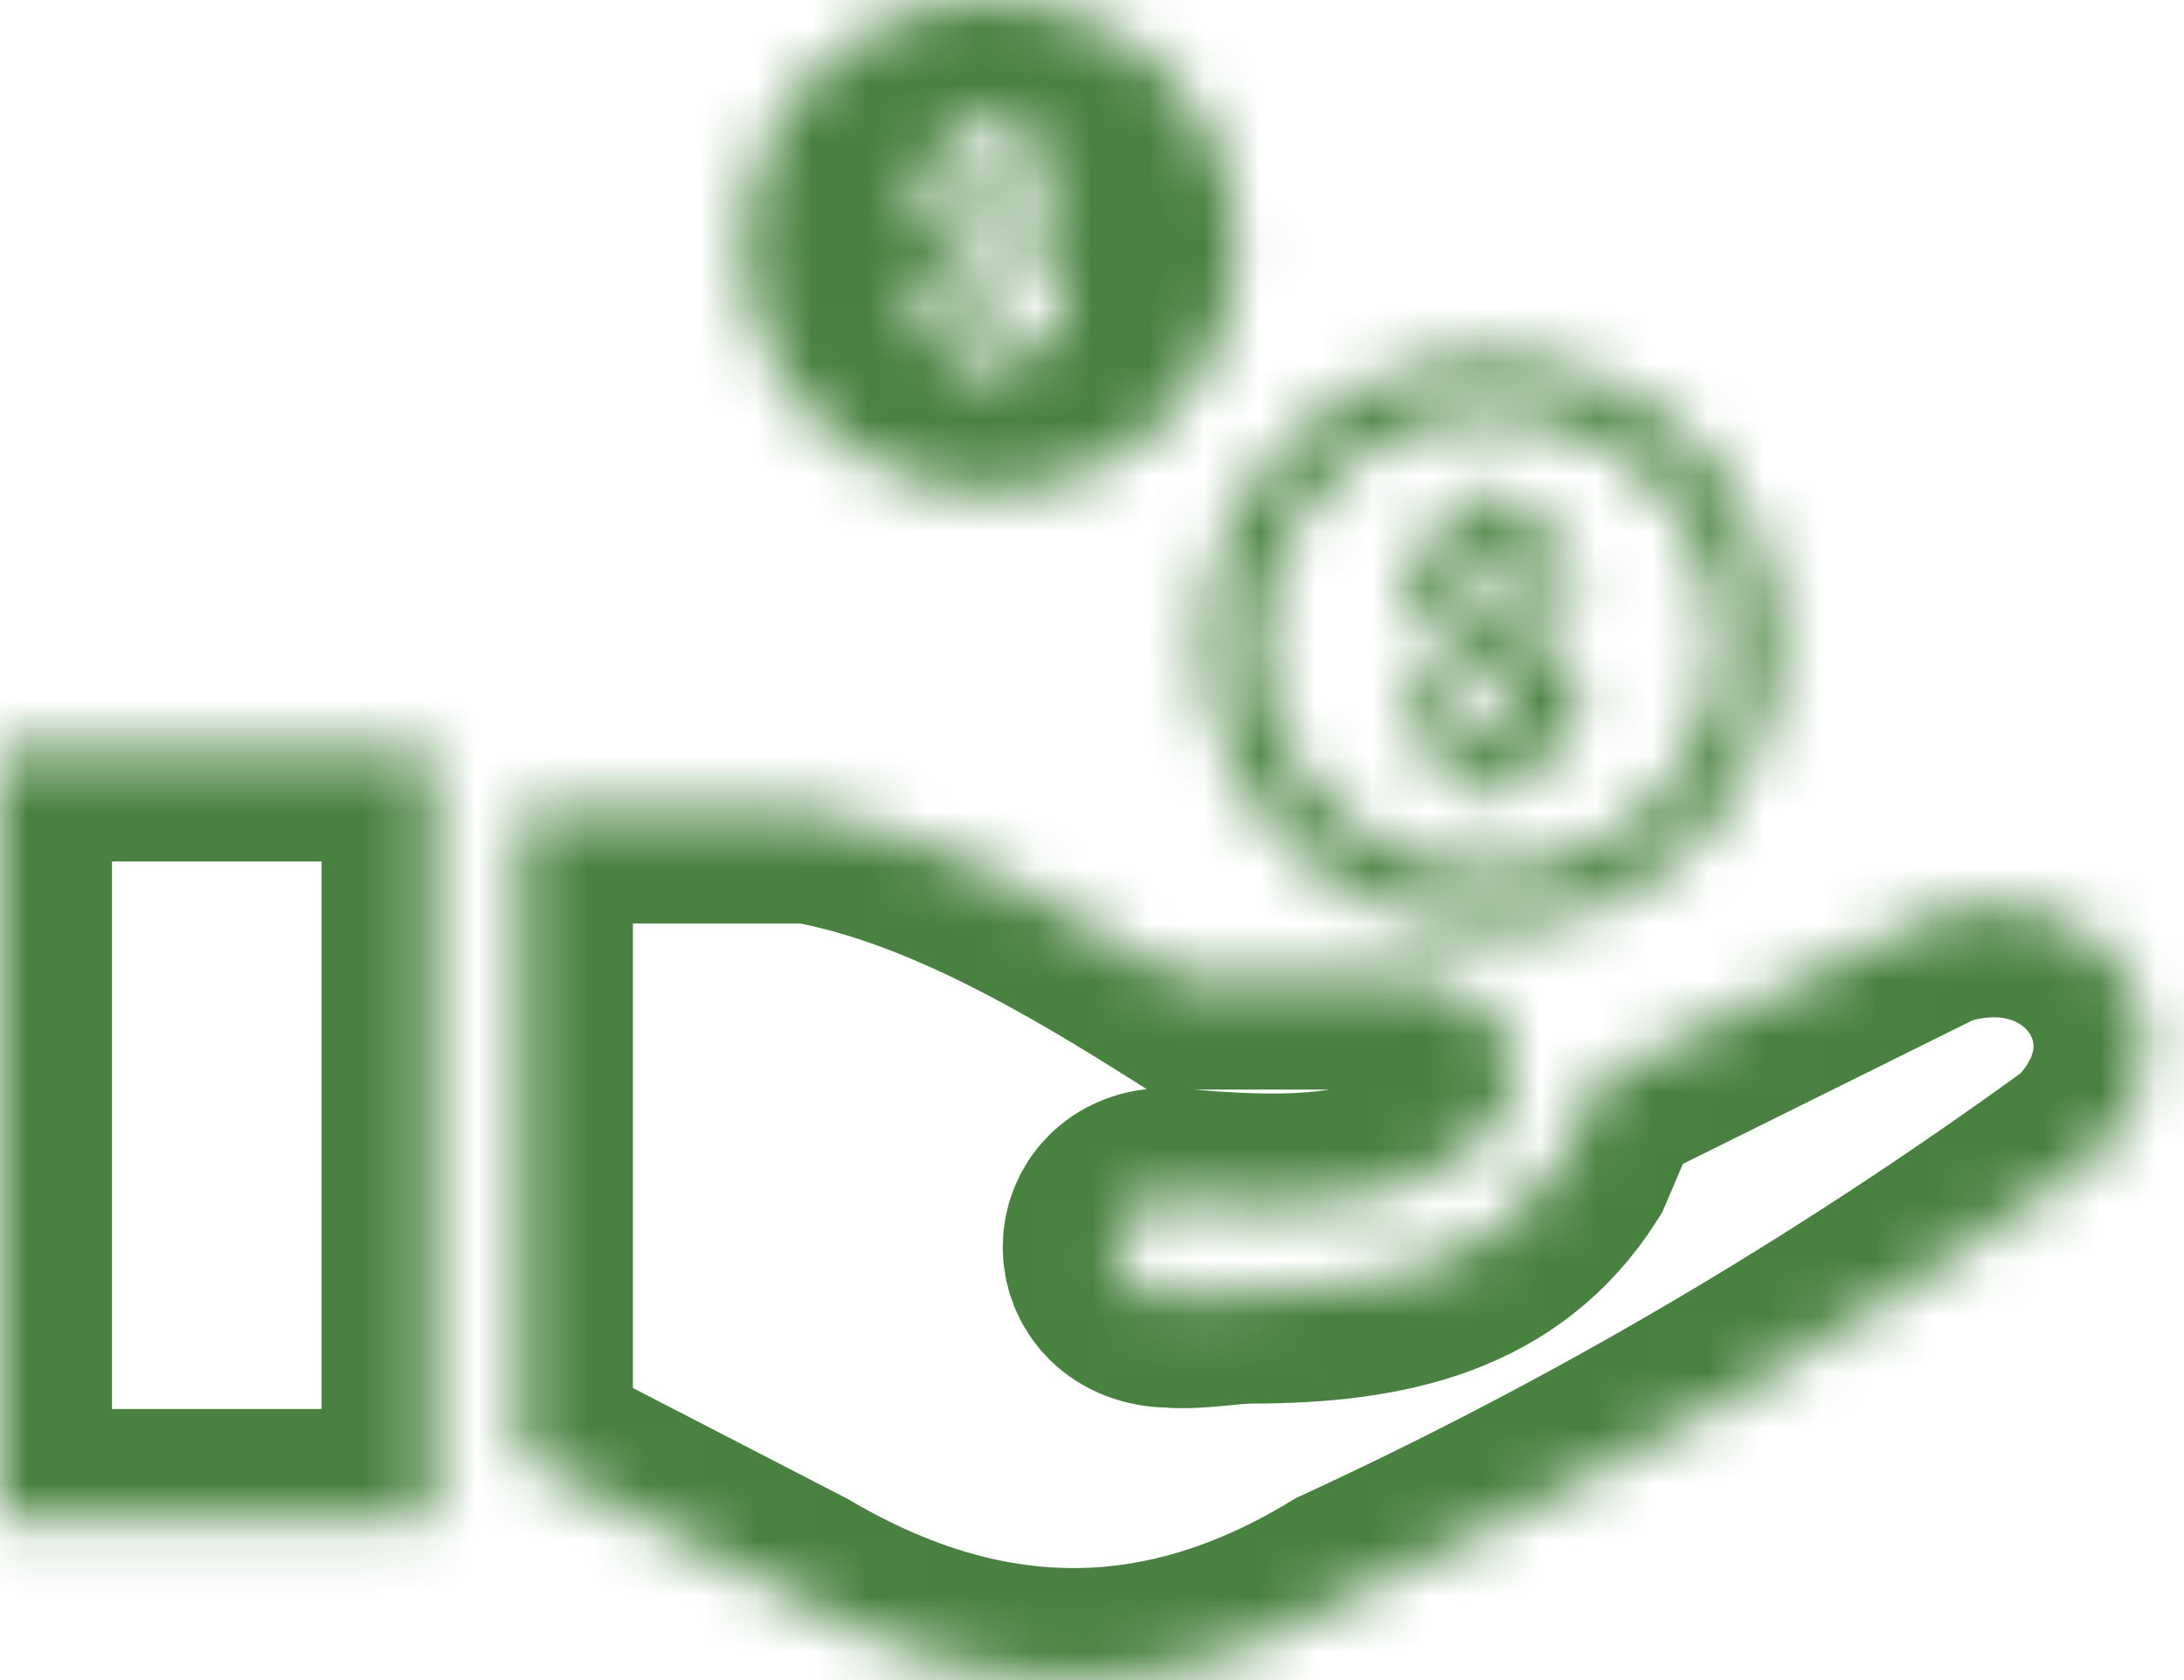 <svg width="39" height="30" viewBox="0 0 39 30" fill="none" xmlns="http://www.w3.org/2000/svg">
<mask id="path-1-inside-1_164_1299" fill="white">
<path fill-rule="evenodd" clip-rule="evenodd" d="M0 13.383H7.743V27.16H0V13.383ZM26.617 6.389C29.427 6.389 31.706 8.666 31.706 11.478C31.706 14.288 29.43 16.567 26.617 16.567C23.808 16.567 21.528 14.291 21.528 11.478C21.528 8.669 23.805 6.389 26.617 6.389ZM17.687 0C20.11 0 22.077 1.964 22.077 4.39C22.077 6.813 20.113 8.781 17.687 8.781C15.264 8.781 13.296 6.816 13.296 4.39C13.296 1.968 15.261 0 17.687 0ZM18.133 5.323C18.133 5.179 18.098 5.07 18.027 4.989C17.955 4.908 17.833 4.833 17.659 4.762C17.484 4.69 17.322 4.618 17.175 4.546C17.029 4.472 16.898 4.387 16.792 4.291C16.683 4.194 16.602 4.082 16.545 3.957C16.486 3.829 16.461 3.676 16.461 3.496C16.461 3.193 16.564 2.944 16.767 2.75C16.97 2.557 17.241 2.438 17.581 2.407V2.002H18.008V2.417C18.335 2.463 18.594 2.598 18.781 2.819C18.968 3.04 19.062 3.321 19.062 3.658H18.148C18.148 3.471 18.111 3.327 18.039 3.227C17.967 3.128 17.864 3.078 17.733 3.078C17.615 3.078 17.521 3.115 17.459 3.187C17.394 3.262 17.362 3.365 17.362 3.492C17.362 3.623 17.4 3.729 17.475 3.807C17.553 3.885 17.671 3.96 17.836 4.032C18.002 4.104 18.161 4.175 18.307 4.25C18.454 4.328 18.582 4.412 18.688 4.509C18.797 4.606 18.881 4.721 18.94 4.849C19 4.977 19.034 5.13 19.034 5.314C19.034 5.619 18.937 5.869 18.741 6.062C18.544 6.255 18.282 6.367 17.949 6.399V6.779H17.525V6.399C17.135 6.355 16.835 6.224 16.627 6C16.418 5.772 16.312 5.476 16.312 5.105H17.219C17.219 5.31 17.263 5.463 17.353 5.572C17.444 5.678 17.571 5.734 17.737 5.734C17.858 5.734 17.952 5.697 18.023 5.625C18.092 5.55 18.13 5.451 18.133 5.323ZM27.132 12.557C27.132 12.392 27.091 12.264 27.01 12.171C26.929 12.077 26.789 11.99 26.583 11.905C26.38 11.824 26.193 11.737 26.022 11.656C25.85 11.572 25.701 11.472 25.576 11.36C25.451 11.248 25.358 11.12 25.289 10.973C25.22 10.827 25.192 10.649 25.192 10.44C25.192 10.088 25.311 9.801 25.548 9.576C25.782 9.352 26.097 9.218 26.489 9.18V8.709H26.985V9.193C27.363 9.249 27.662 9.405 27.88 9.66C28.099 9.916 28.208 10.24 28.208 10.633H27.154C27.154 10.415 27.11 10.253 27.029 10.134C26.948 10.019 26.826 9.96 26.674 9.96C26.536 9.96 26.43 10.003 26.355 10.088C26.281 10.172 26.243 10.293 26.243 10.443C26.243 10.596 26.287 10.717 26.374 10.808C26.462 10.898 26.599 10.986 26.792 11.067C26.985 11.148 27.166 11.235 27.338 11.319C27.509 11.407 27.656 11.509 27.78 11.619C27.905 11.731 28.002 11.862 28.074 12.011C28.145 12.161 28.18 12.339 28.18 12.548C28.18 12.903 28.067 13.193 27.84 13.415C27.615 13.636 27.31 13.77 26.92 13.805V14.244H26.424V13.801C25.972 13.752 25.626 13.599 25.383 13.337C25.142 13.075 25.021 12.729 25.021 12.298H26.072C26.072 12.535 26.125 12.713 26.228 12.838C26.331 12.959 26.48 13.025 26.674 13.025C26.814 13.025 26.923 12.981 27.007 12.9C27.088 12.819 27.129 12.704 27.132 12.557ZM26.617 7.39C28.872 7.39 30.702 9.218 30.702 11.475C30.702 13.73 28.875 15.56 26.617 15.56C24.363 15.56 22.532 13.733 22.532 11.475C22.532 9.218 24.363 7.39 26.617 7.39ZM9.302 26.003V14.491H14.481C16.676 14.883 18.872 16.075 21.067 17.456H25.089C26.91 17.565 27.865 19.411 26.093 20.624C24.684 21.659 22.823 21.6 20.914 21.429C19.598 21.363 19.542 23.131 20.914 23.137C21.391 23.175 21.909 23.063 22.361 23.063C24.743 23.059 26.702 22.604 27.902 20.724L28.504 19.318L34.488 16.352C37.481 15.367 39.608 18.497 37.403 20.677C33.069 23.83 28.625 26.424 24.079 28.52C20.777 30.528 17.475 30.459 14.176 28.52L9.302 26.003Z"/>
</mask>
<path fill-rule="evenodd" clip-rule="evenodd" d="M0 13.383H7.743V27.16H0V13.383ZM26.617 6.389C29.427 6.389 31.706 8.666 31.706 11.478C31.706 14.288 29.43 16.567 26.617 16.567C23.808 16.567 21.528 14.291 21.528 11.478C21.528 8.669 23.805 6.389 26.617 6.389ZM17.687 0C20.11 0 22.077 1.964 22.077 4.39C22.077 6.813 20.113 8.781 17.687 8.781C15.264 8.781 13.296 6.816 13.296 4.39C13.296 1.968 15.261 0 17.687 0ZM18.133 5.323C18.133 5.179 18.098 5.07 18.027 4.989C17.955 4.908 17.833 4.833 17.659 4.762C17.484 4.69 17.322 4.618 17.175 4.546C17.029 4.472 16.898 4.387 16.792 4.291C16.683 4.194 16.602 4.082 16.545 3.957C16.486 3.829 16.461 3.676 16.461 3.496C16.461 3.193 16.564 2.944 16.767 2.75C16.97 2.557 17.241 2.438 17.581 2.407V2.002H18.008V2.417C18.335 2.463 18.594 2.598 18.781 2.819C18.968 3.04 19.062 3.321 19.062 3.658H18.148C18.148 3.471 18.111 3.327 18.039 3.227C17.967 3.128 17.864 3.078 17.733 3.078C17.615 3.078 17.521 3.115 17.459 3.187C17.394 3.262 17.362 3.365 17.362 3.492C17.362 3.623 17.4 3.729 17.475 3.807C17.553 3.885 17.671 3.96 17.836 4.032C18.002 4.104 18.161 4.175 18.307 4.25C18.454 4.328 18.582 4.412 18.688 4.509C18.797 4.606 18.881 4.721 18.94 4.849C19 4.977 19.034 5.13 19.034 5.314C19.034 5.619 18.937 5.869 18.741 6.062C18.544 6.255 18.282 6.367 17.949 6.399V6.779H17.525V6.399C17.135 6.355 16.835 6.224 16.627 6C16.418 5.772 16.312 5.476 16.312 5.105H17.219C17.219 5.31 17.263 5.463 17.353 5.572C17.444 5.678 17.571 5.734 17.737 5.734C17.858 5.734 17.952 5.697 18.023 5.625C18.092 5.55 18.13 5.451 18.133 5.323ZM27.132 12.557C27.132 12.392 27.091 12.264 27.01 12.171C26.929 12.077 26.789 11.99 26.583 11.905C26.38 11.824 26.193 11.737 26.022 11.656C25.85 11.572 25.701 11.472 25.576 11.36C25.451 11.248 25.358 11.12 25.289 10.973C25.22 10.827 25.192 10.649 25.192 10.44C25.192 10.088 25.311 9.801 25.548 9.576C25.782 9.352 26.097 9.218 26.489 9.18V8.709H26.985V9.193C27.363 9.249 27.662 9.405 27.88 9.66C28.099 9.916 28.208 10.24 28.208 10.633H27.154C27.154 10.415 27.11 10.253 27.029 10.134C26.948 10.019 26.826 9.96 26.674 9.96C26.536 9.96 26.43 10.003 26.355 10.088C26.281 10.172 26.243 10.293 26.243 10.443C26.243 10.596 26.287 10.717 26.374 10.808C26.462 10.898 26.599 10.986 26.792 11.067C26.985 11.148 27.166 11.235 27.338 11.319C27.509 11.407 27.656 11.509 27.78 11.619C27.905 11.731 28.002 11.862 28.074 12.011C28.145 12.161 28.18 12.339 28.18 12.548C28.18 12.903 28.067 13.193 27.84 13.415C27.615 13.636 27.31 13.77 26.92 13.805V14.244H26.424V13.801C25.972 13.752 25.626 13.599 25.383 13.337C25.142 13.075 25.021 12.729 25.021 12.298H26.072C26.072 12.535 26.125 12.713 26.228 12.838C26.331 12.959 26.48 13.025 26.674 13.025C26.814 13.025 26.923 12.981 27.007 12.9C27.088 12.819 27.129 12.704 27.132 12.557ZM26.617 7.39C28.872 7.39 30.702 9.218 30.702 11.475C30.702 13.73 28.875 15.56 26.617 15.56C24.363 15.56 22.532 13.733 22.532 11.475C22.532 9.218 24.363 7.39 26.617 7.39ZM9.302 26.003V14.491H14.481C16.676 14.883 18.872 16.075 21.067 17.456H25.089C26.91 17.565 27.865 19.411 26.093 20.624C24.684 21.659 22.823 21.6 20.914 21.429C19.598 21.363 19.542 23.131 20.914 23.137C21.391 23.175 21.909 23.063 22.361 23.063C24.743 23.059 26.702 22.604 27.902 20.724L28.504 19.318L34.488 16.352C37.481 15.367 39.608 18.497 37.403 20.677C33.069 23.83 28.625 26.424 24.079 28.52C20.777 30.528 17.475 30.459 14.176 28.52L9.302 26.003Z" stroke="#498240" stroke-width="4" mask="url(#path-1-inside-1_164_1299)"/>
</svg>
